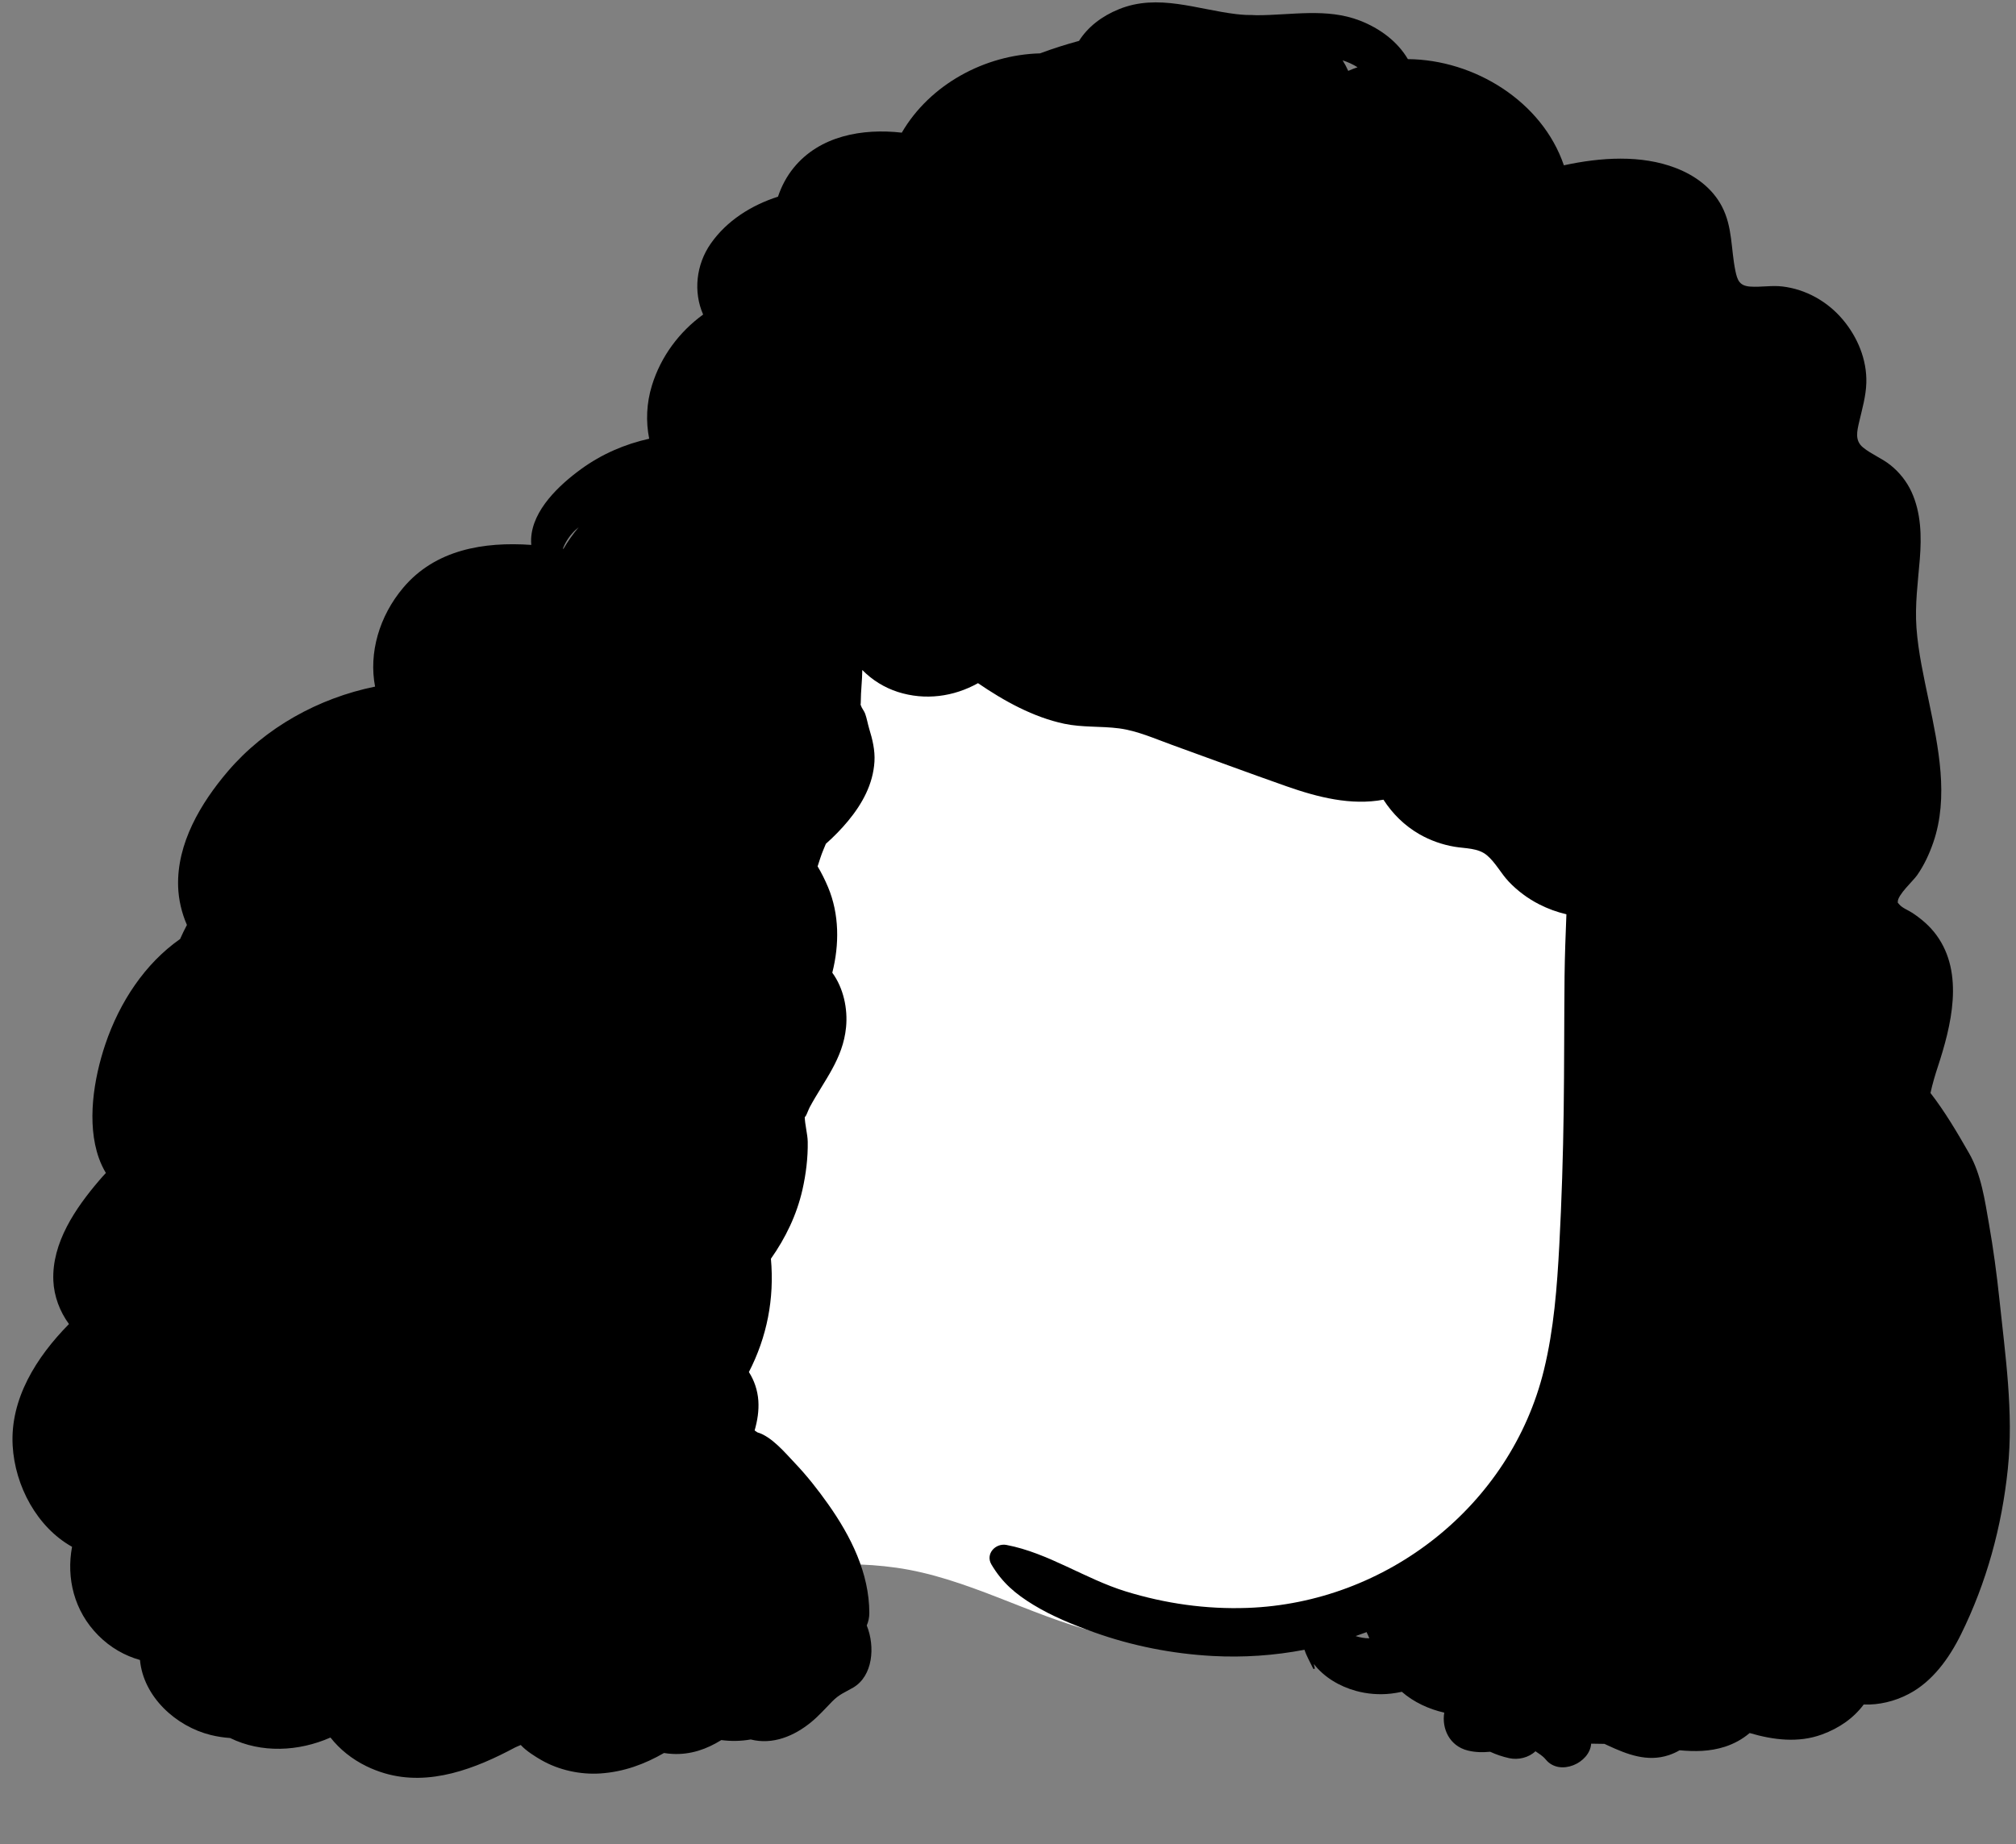 <svg width="141" height="129" viewBox="0 0 141 129" fill="none" xmlns="http://www.w3.org/2000/svg">
<rect x="0" y="0" width="141" height="129" fill="#808080" stroke="none"/>
<path fill-rule="evenodd" clip-rule="evenodd" d="M96.664 40.052C82.769 28.754 60.502 25.085 45.628 36.484C34.071 47.181 29.288 77.579 31.333 92.853C31.902 102.65 39.384 113.755 50.367 110.656C52.232 110.473 54.043 109.757 55.925 109.608C58.177 109.348 60.446 109.344 62.693 109.661C67.589 110.354 71.93 112.955 76.682 114.171C85.5 116.427 95.339 114.909 102.929 109.828C128.012 93.33 116.65 56.019 96.664 40.052Z" fill="white"/>
<path fill-rule="evenodd" clip-rule="evenodd" d="M94.813 114.442C95.071 114.353 95.328 114.26 95.584 114.165C95.601 114.225 95.628 114.281 95.66 114.337C95.696 114.425 95.732 114.512 95.772 114.598C95.451 114.601 95.13 114.543 94.813 114.442ZM94.297 4.958C94.183 4.703 94.052 4.458 93.904 4.221C94.263 4.337 94.623 4.498 94.948 4.705C94.728 4.779 94.513 4.863 94.297 4.958ZM39.412 38.386C39.397 38.383 39.383 38.381 39.368 38.379C39.556 37.877 39.892 37.403 40.263 37.06C40.33 36.999 40.402 36.942 40.471 36.883C40.078 37.352 39.721 37.853 39.412 38.386ZM139.838 90.874C139.652 89.112 139.416 87.356 139.109 85.61C138.816 83.938 138.568 82.15 137.717 80.666C136.872 79.189 136.025 77.754 135.019 76.454C135.163 75.79 135.353 75.167 135.518 74.664C136.468 71.769 137.405 68.091 135.429 65.4C134.971 64.777 134.411 64.299 133.77 63.868C133.498 63.684 133.046 63.517 132.837 63.264C132.689 63.084 132.74 63.181 132.733 63.093C132.697 62.615 133.817 61.607 134.079 61.228C134.569 60.529 134.935 59.74 135.213 58.935C136.316 55.748 135.566 52.238 134.903 49.044C134.552 47.351 134.166 45.654 134.039 43.925C133.921 42.302 134.142 40.717 134.273 39.102C134.4 37.508 134.366 35.864 133.684 34.389C133.35 33.67 132.845 33.036 132.23 32.542C131.631 32.058 130.882 31.777 130.297 31.295C129.714 30.815 129.881 30.166 130.033 29.503C130.242 28.602 130.506 27.708 130.532 26.778C130.578 25.157 129.917 23.578 128.884 22.353C127.819 21.087 126.298 20.23 124.654 20.038C123.902 19.949 123.163 20.1 122.415 20.047C121.675 19.996 121.515 19.626 121.375 18.95C121.055 17.401 121.185 15.871 120.423 14.425C119.747 13.14 118.544 12.269 117.216 11.756C114.78 10.813 111.947 11.007 109.378 11.563C107.861 7.1 103.126 4.172 98.468 4.136C97.741 2.902 96.509 1.981 95.105 1.439C92.781 0.541 90.319 1.065 87.898 1.065H87.888C87.644 1.05 87.401 1.044 87.159 1.046C86.93 1.034 86.702 1.015 86.474 0.989C83.719 0.664 80.994 -0.465 78.264 0.641C77.047 1.133 76.08 1.892 75.467 2.86C74.544 3.111 73.633 3.399 72.74 3.733C68.867 3.834 65.03 5.912 63.072 9.279C60.315 8.966 57.324 9.496 55.5 11.749C55.025 12.335 54.657 13.024 54.413 13.756C52.554 14.357 50.834 15.429 49.708 17.043C48.681 18.516 48.483 20.421 49.178 22.002C47.519 23.205 46.222 24.927 45.597 26.96C45.217 28.195 45.161 29.472 45.405 30.688C43.706 31.065 42.081 31.764 40.641 32.813C39.132 33.911 37.247 35.66 37.148 37.673C37.14 37.821 37.146 37.969 37.158 38.116C33.835 37.883 30.448 38.446 28.202 41.11C26.516 43.109 25.783 45.684 26.233 48.028C22.281 48.831 18.543 50.898 15.936 53.954C14.041 56.175 12.357 58.999 12.459 62.023C12.49 62.934 12.704 63.851 13.073 64.699V64.701C12.915 64.999 12.752 65.331 12.596 65.684C10.147 67.397 8.368 70.084 7.367 73.045C6.558 75.444 6.049 78.559 6.913 81C7.044 81.372 7.211 81.723 7.405 82.048C7.242 82.222 7.088 82.395 6.938 82.571C5.288 84.5 3.617 86.93 3.731 89.587C3.778 90.657 4.175 91.733 4.824 92.616C2.542 94.93 0.704 97.851 0.885 101.112C1.042 103.951 2.599 106.834 5.039 108.197C4.631 110.384 5.176 112.692 6.879 114.4C7.728 115.254 8.73 115.816 9.79 116.116C10.027 118.692 12.313 120.766 14.74 121.362C15.193 121.474 15.645 121.541 16.095 121.573C18.279 122.645 20.884 122.522 23.113 121.539C23.77 122.374 24.625 123.055 25.623 123.543C26.026 123.742 26.453 123.906 26.899 124.039C30.047 124.971 33.275 123.708 36.028 122.233C36.116 122.186 36.279 122.127 36.423 122.061C36.803 122.486 37.496 122.907 37.857 123.114C39.083 123.818 40.581 124.145 41.988 124.052C43.638 123.942 45.093 123.397 46.441 122.621C46.638 122.655 46.836 122.674 47.035 122.685C48.302 122.752 49.432 122.351 50.449 121.717C51.12 121.806 51.809 121.797 52.506 121.675C54.042 122.065 55.538 121.444 56.74 120.457C57.273 120.02 57.723 119.506 58.205 119.016C58.705 118.506 59.086 118.388 59.67 118.046C61.054 117.236 61.221 115.184 60.621 113.7C60.735 113.44 60.801 113.151 60.801 112.83C60.797 110.027 59.506 107.457 57.921 105.215C57.214 104.215 56.445 103.236 55.602 102.349C54.923 101.636 53.971 100.48 52.967 100.191C52.906 100.146 52.842 100.102 52.779 100.06C52.974 99.379 53.087 98.686 53.039 97.978C52.988 97.251 52.754 96.562 52.378 95.974C53.639 93.529 54.171 90.847 53.918 88.049C54.944 86.592 55.722 84.984 56.123 83.222C56.37 82.131 56.512 80.983 56.493 79.865C56.485 79.329 56.288 78.65 56.284 78.094C56.314 78.27 56.542 77.614 56.631 77.451C57.649 75.56 58.956 74.085 59.174 71.855C59.301 70.551 58.992 69.11 58.211 68.04C58.711 66.066 58.705 63.946 57.917 62.063C57.706 61.56 57.463 61.068 57.184 60.601C57.313 60.208 57.431 59.81 57.583 59.453C57.642 59.311 57.702 59.168 57.761 59.024C58.333 58.519 58.866 57.967 59.314 57.426C60.306 56.228 61.065 54.854 61.16 53.271C61.207 52.478 61.021 51.72 60.79 50.967C60.689 50.627 60.627 50.249 60.507 49.917C60.44 49.733 60.277 49.545 60.22 49.372C60.207 49.334 60.197 49.302 60.188 49.277C60.197 49.251 60.203 49.198 60.203 49.099C60.205 48.34 60.304 47.598 60.309 46.867C61.004 47.569 61.84 48.093 62.791 48.4C64.707 49.014 66.706 48.736 68.402 47.787C70.228 49.038 72.279 50.17 74.43 50.625C75.708 50.895 76.988 50.783 78.27 50.95C79.544 51.117 80.776 51.673 81.976 52.107C84.647 53.072 87.311 54.063 89.99 55.004C92.153 55.763 94.494 56.365 96.759 55.938C97.395 56.919 98.221 57.748 99.279 58.356C100.037 58.789 100.87 59.083 101.73 59.229C102.49 59.358 103.382 59.307 103.999 59.829C104.601 60.337 104.977 61.093 105.518 61.664C106.12 62.302 106.863 62.856 107.643 63.253C108.268 63.572 108.907 63.803 109.555 63.953C109.498 65.396 109.443 66.838 109.426 68.283C109.395 71.424 109.407 74.564 109.365 77.705C109.323 80.835 109.224 83.966 109.059 87.091C108.902 90.025 108.682 92.969 107.983 95.831C105.663 105.327 96.974 112.126 87.247 112.472C84.359 112.576 81.501 112.17 78.74 111.32C75.879 110.439 73.325 108.626 70.392 108.068C69.625 107.924 68.903 108.696 69.342 109.437C70.099 110.712 71.018 111.49 72.275 112.257C73.591 113.058 75.057 113.652 76.504 114.172C79.166 115.127 81.983 115.681 84.807 115.835C86.962 115.953 89.125 115.805 91.236 115.4C91.384 115.854 91.646 116.296 91.844 116.716C91.874 116.778 91.974 116.735 91.954 116.672C91.923 116.566 91.902 116.473 91.893 116.397C92.603 117.323 93.699 117.963 94.826 118.274C95.62 118.494 96.463 118.561 97.281 118.468C97.545 118.439 97.796 118.394 98.045 118.34C98.877 119.069 99.942 119.555 101.011 119.798C100.828 120.914 101.379 122.131 102.657 122.448C103.194 122.581 103.709 122.583 104.225 122.535C104.641 122.729 105.089 122.881 105.564 122.985C106.183 123.12 106.923 122.947 107.39 122.499C107.645 122.679 107.884 122.803 108.12 123.088C109.095 124.264 111.194 123.327 111.287 121.968C111.596 121.968 111.906 121.973 112.217 121.983C112.291 122.017 112.365 122.051 112.441 122.087C113.799 122.718 115.206 123.27 116.709 122.774C116.985 122.683 117.239 122.567 117.469 122.431C118.528 122.526 119.571 122.528 120.645 122.182C121.278 121.977 121.874 121.651 122.371 121.224C124.027 121.711 125.774 121.93 127.422 121.328C128.656 120.878 129.649 120.168 130.348 119.231C131.417 119.269 132.503 119.012 133.481 118.502C135.154 117.636 136.327 115.989 137.144 114.339C138.945 110.697 140.009 106.785 140.428 102.75C140.84 98.777 140.252 94.825 139.838 90.874Z" fill="black"/>
</svg>
